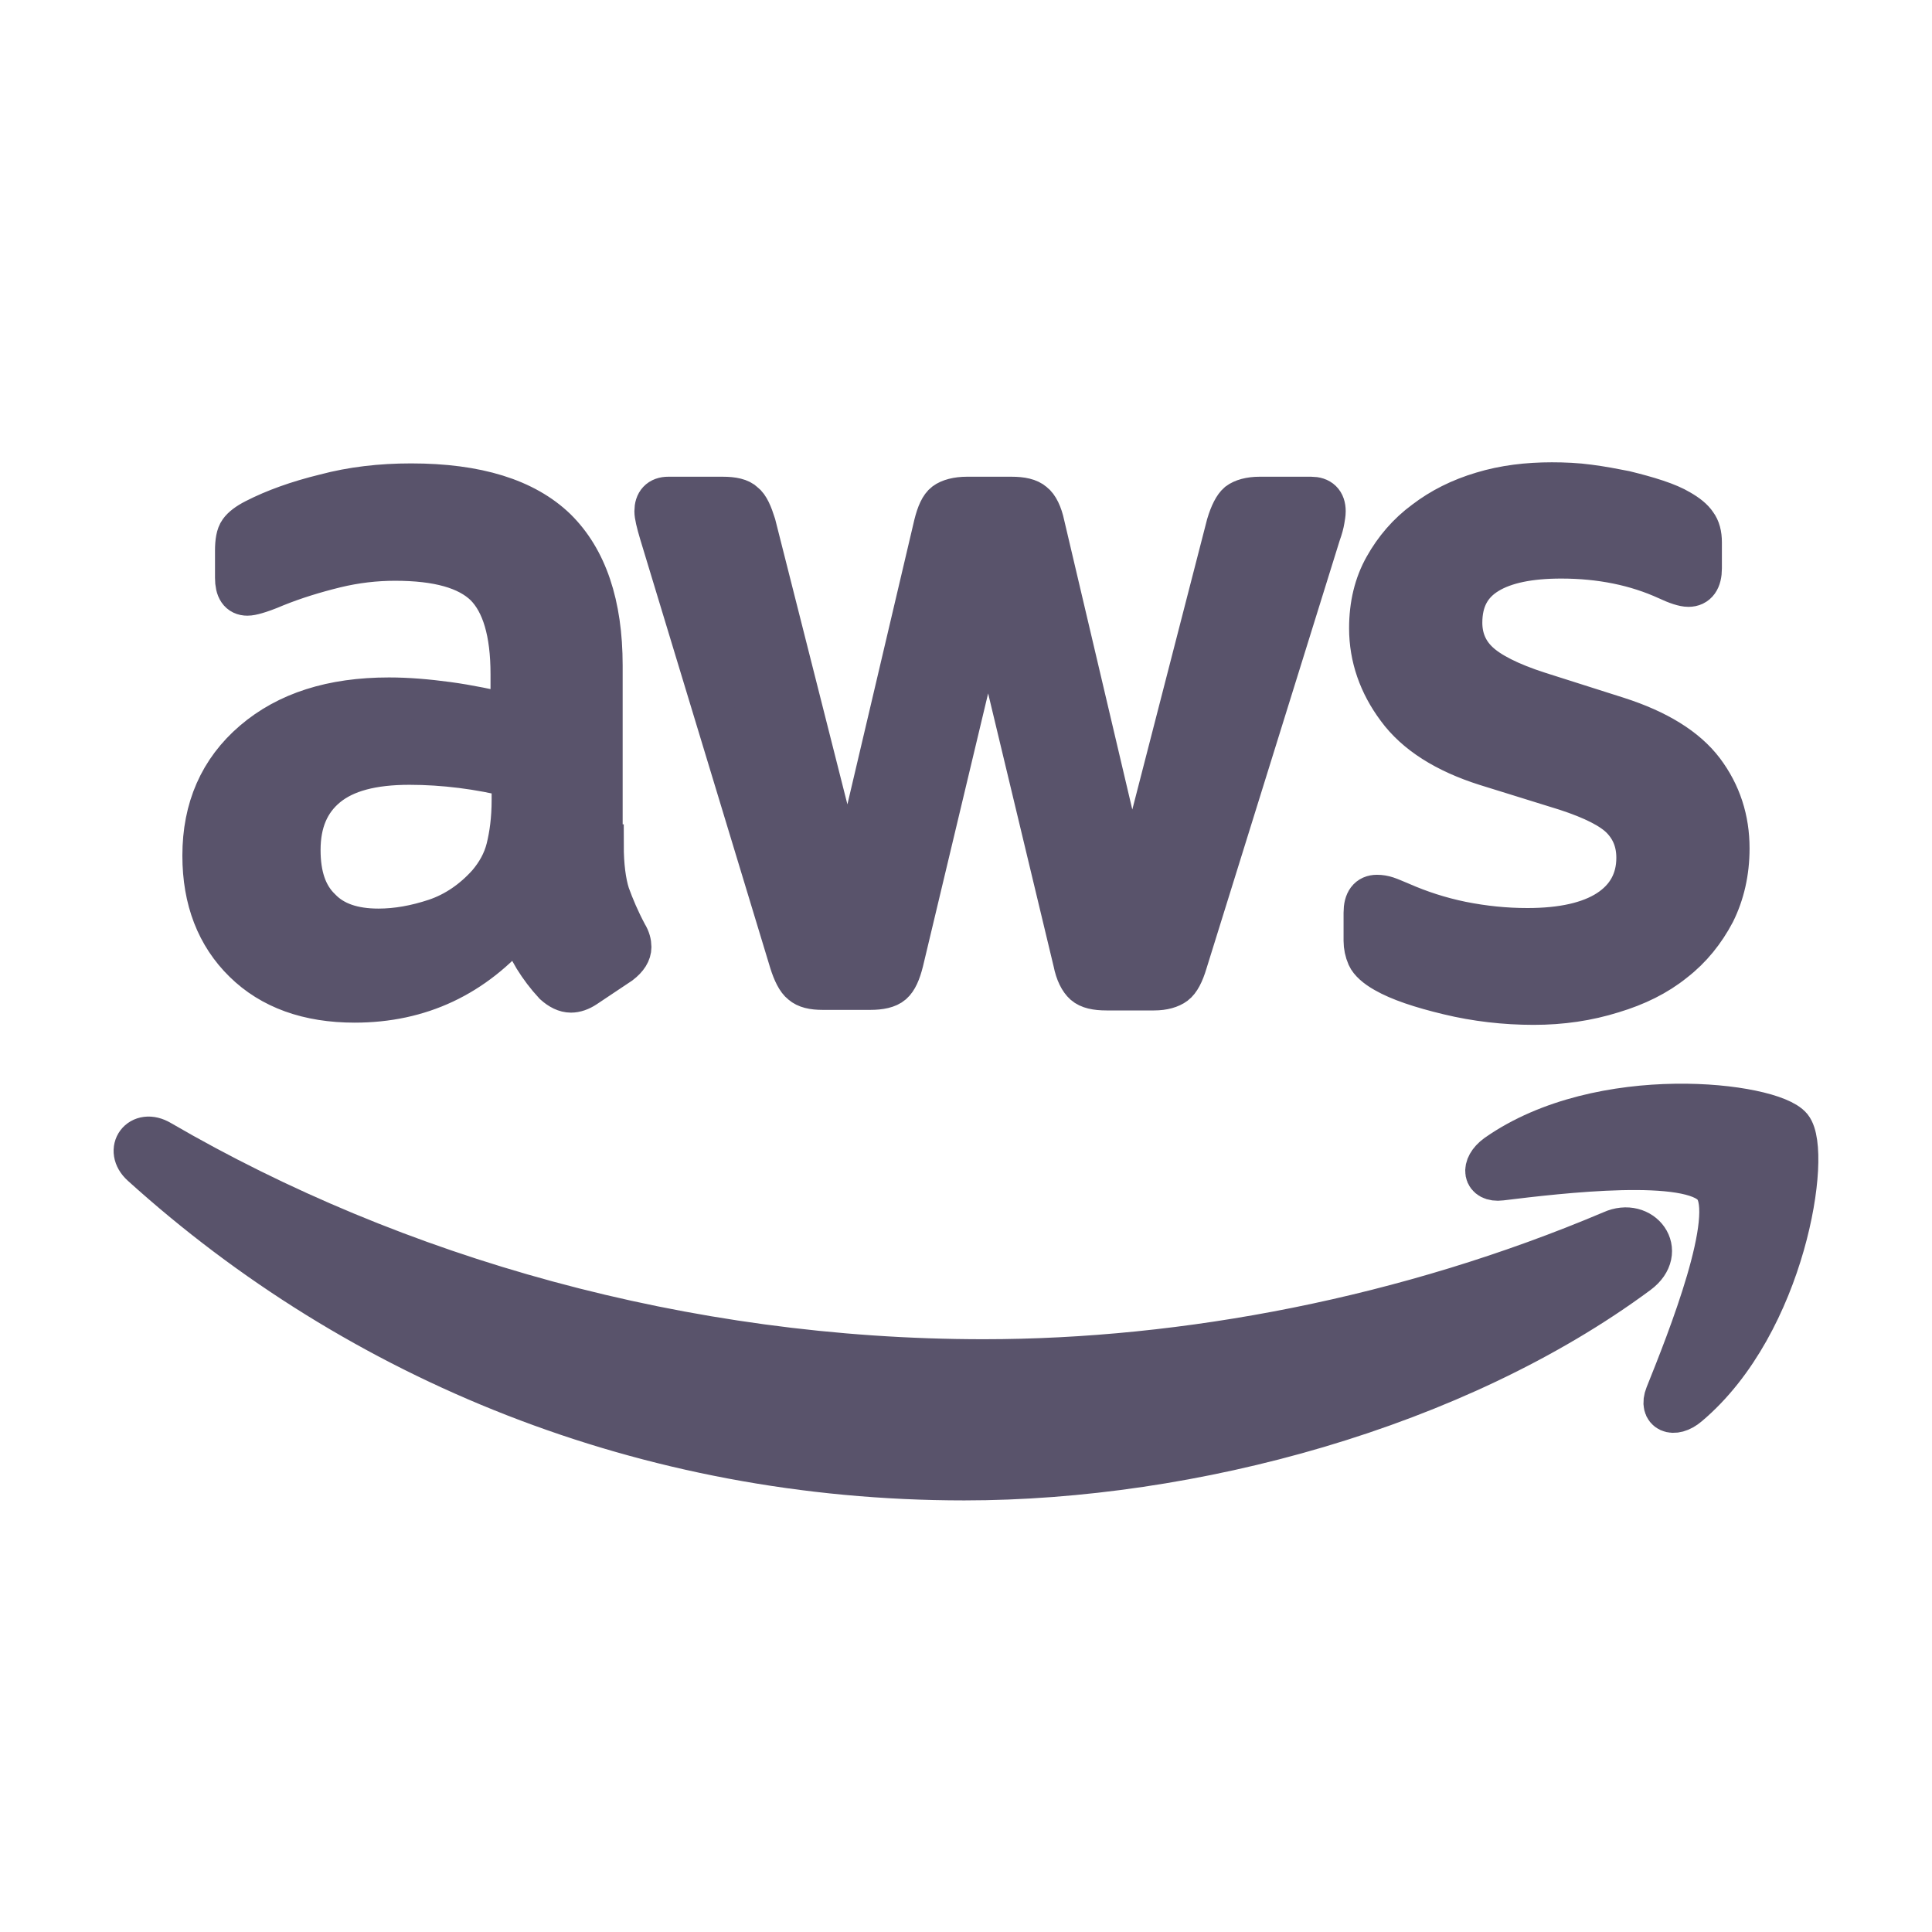 <svg width="28" height="28" viewBox="0 0 28 28" fill="none" xmlns="http://www.w3.org/2000/svg">
<path d="M8.74 12.247C8.74 12.544 8.772 12.785 8.828 12.962C8.892 13.139 8.973 13.332 9.085 13.541C9.125 13.605 9.141 13.669 9.141 13.725C9.141 13.806 9.093 13.886 8.989 13.966L8.483 14.304C8.411 14.352 8.339 14.376 8.275 14.376C8.195 14.376 8.115 14.336 8.034 14.264C7.922 14.143 7.826 14.015 7.746 13.886C7.666 13.749 7.585 13.597 7.497 13.412C6.872 14.151 6.086 14.521 5.14 14.521C4.467 14.521 3.93 14.328 3.537 13.942C3.144 13.557 2.943 13.042 2.943 12.4C2.943 11.717 3.184 11.162 3.673 10.744C4.162 10.326 4.811 10.118 5.637 10.118C5.91 10.118 6.19 10.142 6.487 10.182C6.784 10.222 7.088 10.286 7.409 10.359V9.772C7.409 9.161 7.281 8.736 7.032 8.486C6.776 8.237 6.343 8.117 5.725 8.117C5.445 8.117 5.156 8.149 4.86 8.221C4.563 8.294 4.274 8.382 3.994 8.495C3.865 8.551 3.769 8.583 3.713 8.599C3.657 8.615 3.617 8.623 3.585 8.623C3.473 8.623 3.416 8.543 3.416 8.374V7.98C3.416 7.852 3.432 7.755 3.473 7.699C3.513 7.643 3.585 7.587 3.697 7.53C3.978 7.386 4.314 7.265 4.707 7.169C5.1 7.064 5.517 7.016 5.958 7.016C6.912 7.016 7.61 7.233 8.059 7.667C8.499 8.101 8.724 8.76 8.724 9.644V12.247H8.74ZM5.485 13.468C5.749 13.468 6.022 13.42 6.311 13.324C6.599 13.227 6.856 13.05 7.072 12.809C7.201 12.657 7.297 12.488 7.345 12.295C7.393 12.102 7.425 11.869 7.425 11.596V11.259C7.193 11.202 6.944 11.154 6.688 11.122C6.431 11.09 6.182 11.074 5.934 11.074C5.397 11.074 5.004 11.178 4.739 11.395C4.475 11.612 4.346 11.918 4.346 12.319C4.346 12.697 4.443 12.978 4.643 13.171C4.835 13.372 5.116 13.468 5.485 13.468ZM11.923 14.336C11.779 14.336 11.682 14.312 11.618 14.256C11.554 14.207 11.498 14.095 11.45 13.942L9.566 7.731C9.518 7.57 9.494 7.466 9.494 7.41C9.494 7.281 9.558 7.209 9.686 7.209H10.472C10.624 7.209 10.728 7.233 10.784 7.289C10.849 7.337 10.897 7.45 10.945 7.603L12.292 12.922L13.543 7.603C13.583 7.442 13.631 7.337 13.695 7.289C13.759 7.241 13.871 7.209 14.015 7.209H14.657C14.809 7.209 14.914 7.233 14.978 7.289C15.042 7.337 15.098 7.45 15.13 7.603L16.397 12.986L17.784 7.603C17.832 7.442 17.888 7.337 17.944 7.289C18.008 7.241 18.113 7.209 18.257 7.209H19.002C19.131 7.209 19.203 7.273 19.203 7.41C19.203 7.45 19.195 7.49 19.187 7.538C19.179 7.587 19.163 7.651 19.131 7.739L17.198 13.95C17.15 14.111 17.094 14.216 17.03 14.264C16.966 14.312 16.862 14.344 16.726 14.344H16.036C15.884 14.344 15.779 14.32 15.715 14.264C15.651 14.207 15.595 14.103 15.563 13.942L14.32 8.76L13.085 13.934C13.045 14.095 12.997 14.2 12.933 14.256C12.869 14.312 12.757 14.336 12.613 14.336H11.923ZM22.226 14.553C21.809 14.553 21.392 14.505 20.991 14.408C20.59 14.312 20.277 14.207 20.069 14.087C19.941 14.015 19.852 13.934 19.82 13.862C19.788 13.79 19.772 13.709 19.772 13.637V13.227C19.772 13.059 19.836 12.978 19.956 12.978C20.005 12.978 20.053 12.986 20.101 13.002C20.149 13.018 20.221 13.05 20.301 13.083C20.574 13.203 20.87 13.3 21.183 13.364C21.504 13.428 21.817 13.46 22.137 13.46C22.642 13.46 23.035 13.372 23.308 13.195C23.58 13.018 23.725 12.761 23.725 12.432C23.725 12.207 23.653 12.022 23.508 11.869C23.364 11.717 23.091 11.58 22.698 11.451L21.536 11.09C20.951 10.905 20.518 10.632 20.253 10.27C19.989 9.917 19.852 9.523 19.852 9.105C19.852 8.768 19.924 8.47 20.069 8.213C20.213 7.956 20.405 7.731 20.646 7.554C20.887 7.37 21.159 7.233 21.48 7.137C21.8 7.04 22.137 7 22.49 7C22.666 7 22.851 7.008 23.027 7.032C23.212 7.056 23.38 7.088 23.548 7.121C23.709 7.161 23.861 7.201 24.005 7.249C24.15 7.297 24.262 7.346 24.342 7.394C24.454 7.458 24.535 7.522 24.583 7.595C24.631 7.659 24.655 7.747 24.655 7.86V8.237C24.655 8.406 24.591 8.495 24.47 8.495C24.406 8.495 24.302 8.462 24.166 8.398C23.709 8.189 23.196 8.085 22.626 8.085C22.169 8.085 21.809 8.157 21.56 8.31C21.311 8.462 21.183 8.695 21.183 9.025C21.183 9.25 21.263 9.443 21.424 9.595C21.584 9.748 21.881 9.901 22.306 10.037L23.444 10.399C24.021 10.584 24.438 10.841 24.687 11.17C24.935 11.5 25.056 11.877 25.056 12.295C25.056 12.641 24.983 12.954 24.847 13.227C24.703 13.5 24.511 13.742 24.262 13.934C24.013 14.135 23.717 14.28 23.372 14.384C23.011 14.497 22.634 14.553 22.226 14.553Z" fill="#59536B" stroke="#59536B" stroke-width="0.6"/>
<path fill-rule="evenodd" clip-rule="evenodd" d="M23.741 18.455C21.103 20.408 17.271 21.445 13.975 21.445C9.357 21.445 5.196 19.733 2.053 16.889C1.805 16.664 2.029 16.358 2.326 16.535C5.725 18.512 9.918 19.709 14.256 19.709C17.182 19.709 20.397 19.098 23.356 17.845C23.797 17.644 24.174 18.134 23.741 18.455Z" fill="#59536B" stroke="#59536B" stroke-width="0.6"/>
<path fill-rule="evenodd" clip-rule="evenodd" d="M24.839 17.203C24.503 16.77 22.61 16.994 21.753 17.099C21.496 17.131 21.456 16.906 21.688 16.737C23.196 15.677 25.673 15.982 25.962 16.336C26.25 16.697 25.881 19.18 24.47 20.369C24.254 20.554 24.046 20.458 24.142 20.217C24.462 19.421 25.176 17.629 24.839 17.203Z" fill="#59536B" stroke="#59536B" stroke-width="0.6"/>
</svg>
